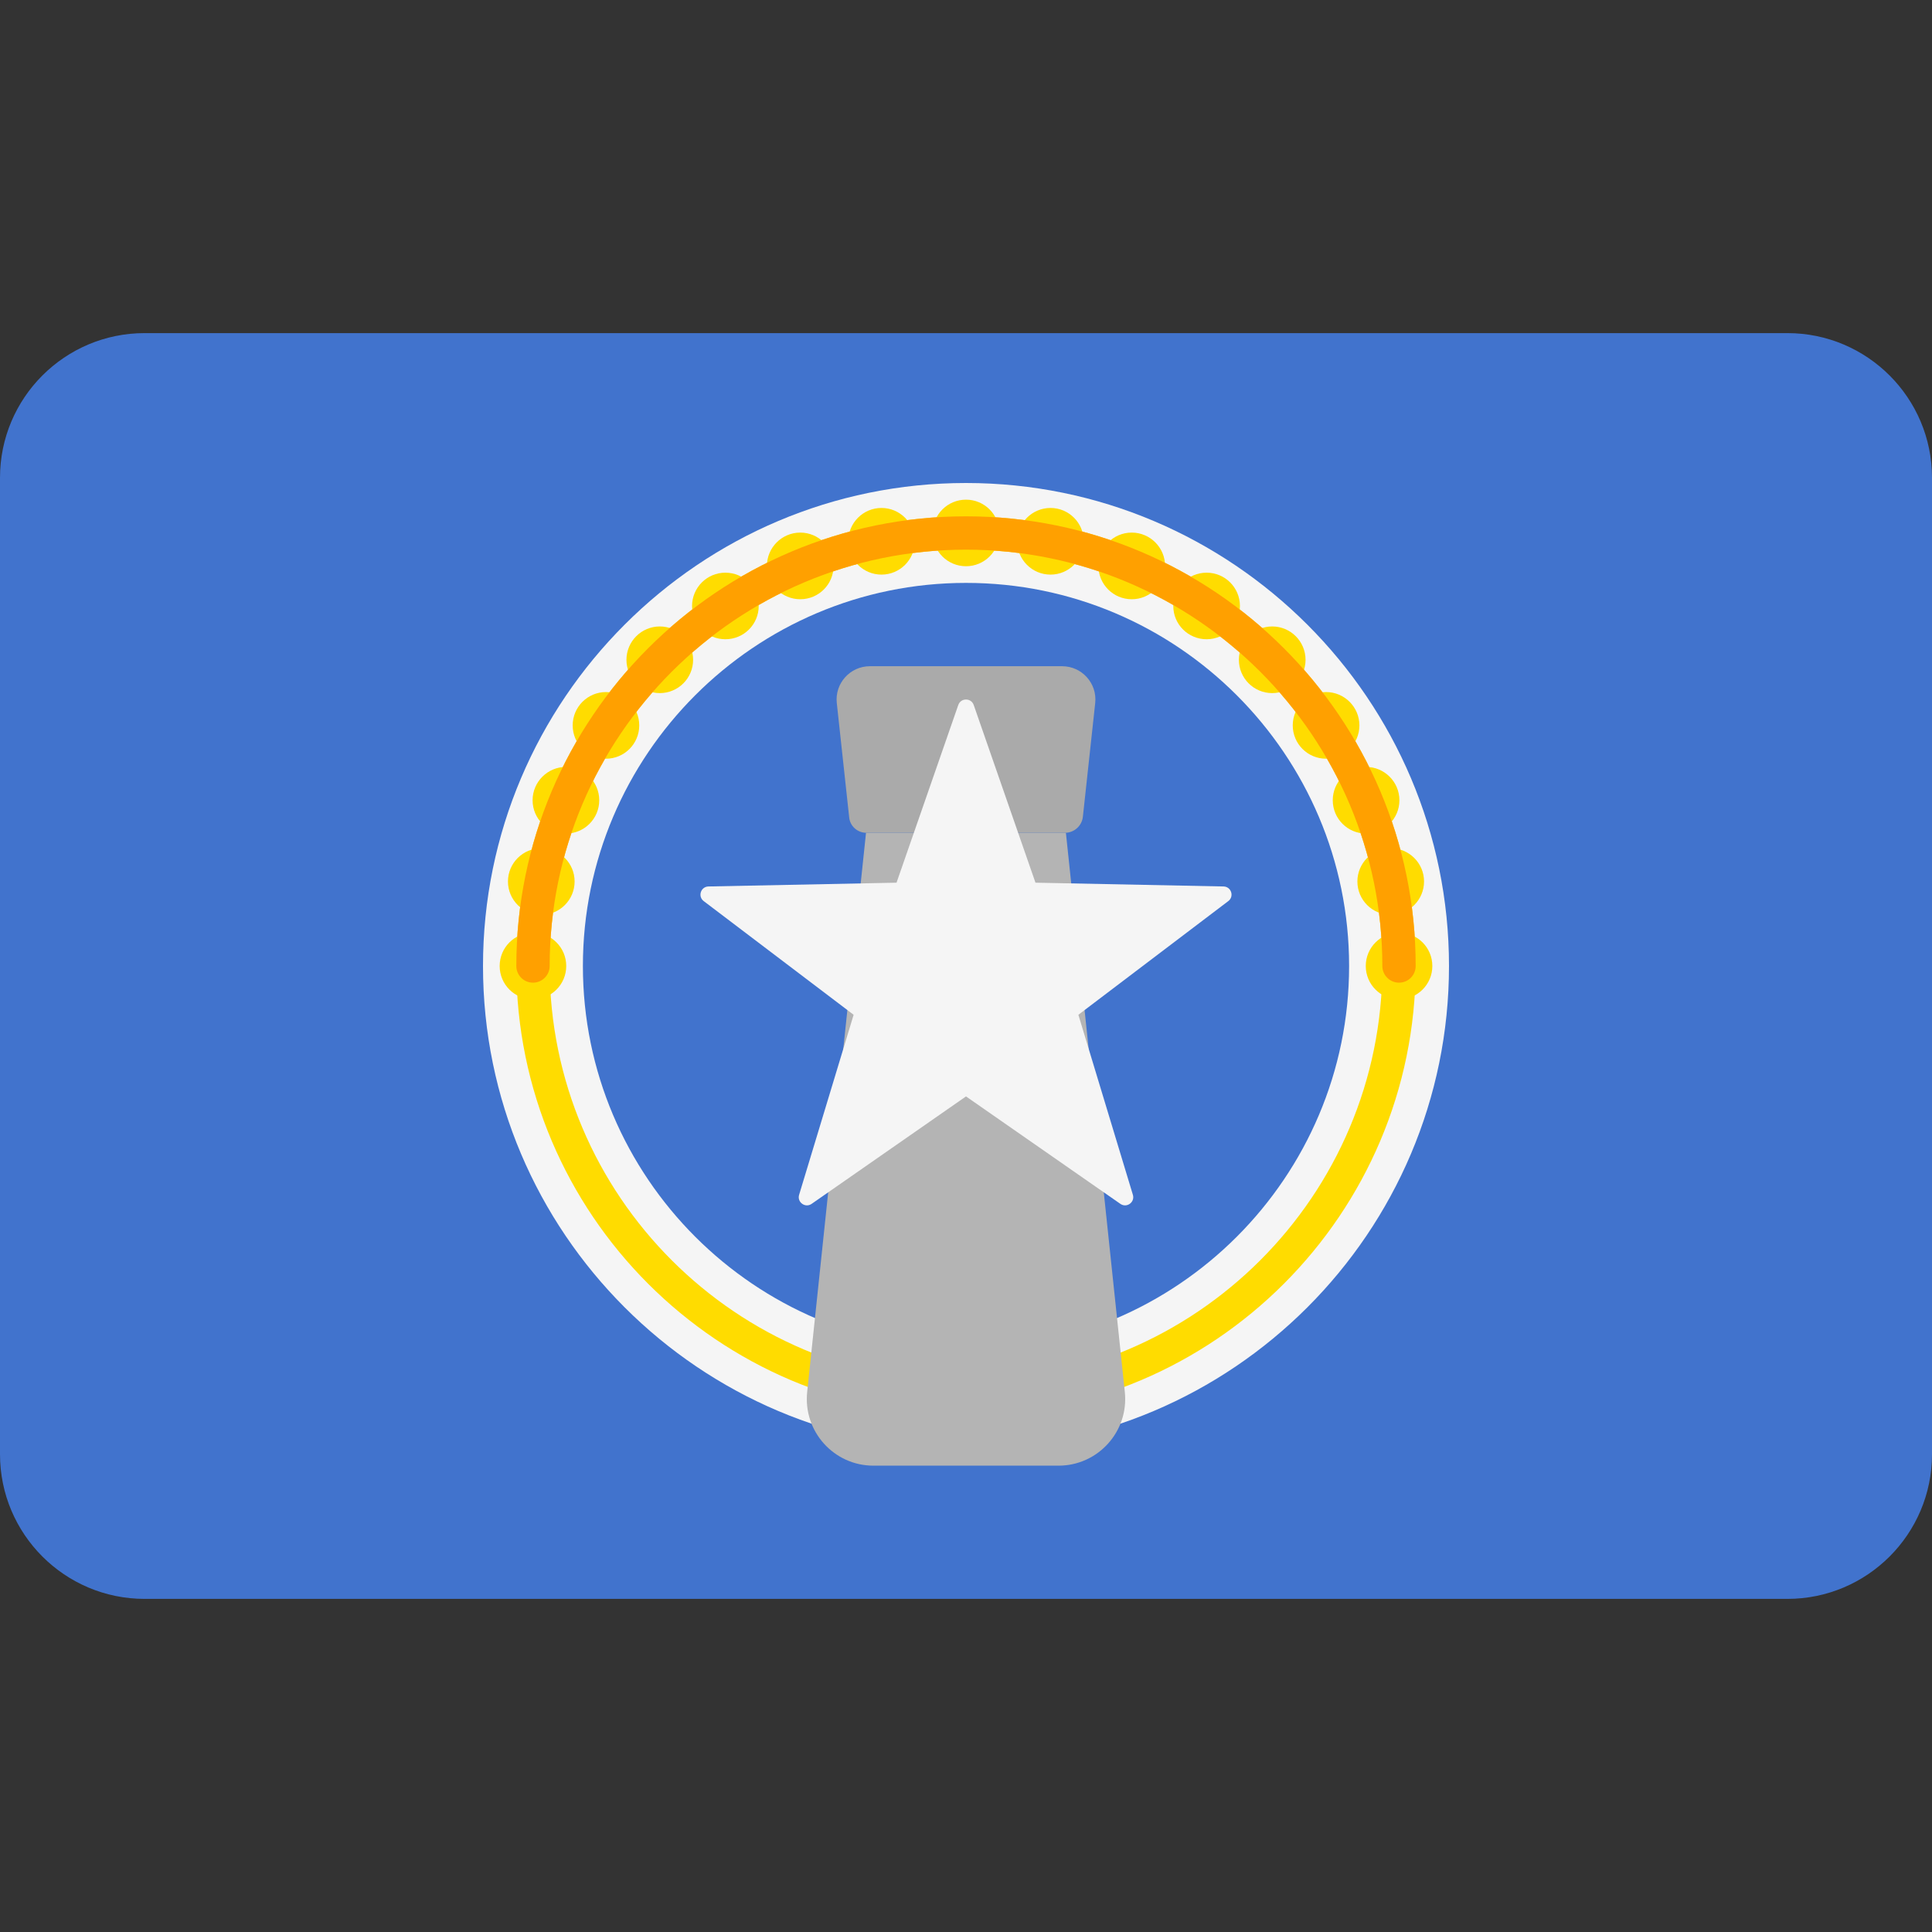 <svg width="24" height="24" viewBox="0 0 24 24" fill="none" xmlns="http://www.w3.org/2000/svg">
<rect x="0" y="0" width="24" height="24" fill="#333333" stroke="none"/>
<path d="M22.203 19.862H1.797C0.805 19.862 0 19.057 0 18.065V5.935C0 4.943 0.805 4.138 1.797 4.138H22.203C23.195 4.138 24 4.943 24 5.935V18.065C24 19.057 23.195 19.862 22.203 19.862Z" fill="#4173CD"/>
<path d="M12 18C8.692 18 6 15.308 6 12C6 8.692 8.692 6 12 6C15.308 6 18 8.692 18 12C18 15.308 15.308 18 12 18ZM12 7.241C9.376 7.241 7.241 9.376 7.241 12C7.241 14.624 9.376 16.759 12 16.759C14.624 16.759 16.759 14.624 16.759 12C16.759 9.376 14.624 7.241 12 7.241Z" fill="#F5F5F5"/>
<path d="M12 17.586C8.92 17.586 6.414 15.08 6.414 12C6.414 8.92 8.92 6.414 12 6.414C15.08 6.414 17.586 8.92 17.586 12C17.586 15.08 15.08 17.586 12 17.586ZM12 6.828C9.148 6.828 6.828 9.148 6.828 12C6.828 14.852 9.148 17.172 12 17.172C14.852 17.172 17.172 14.852 17.172 12C17.172 9.148 14.852 6.828 12 6.828Z" fill="#FFDC00"/>
<path d="M6.621 12.414C6.849 12.414 7.034 12.229 7.034 12C7.034 11.771 6.849 11.586 6.621 11.586C6.392 11.586 6.207 11.771 6.207 12C6.207 12.229 6.392 12.414 6.621 12.414Z" fill="#FFDC00"/>
<path d="M17.379 12.414C17.608 12.414 17.793 12.229 17.793 12C17.793 11.771 17.608 11.586 17.379 11.586C17.151 11.586 16.966 11.771 16.966 12C16.966 12.229 17.151 12.414 17.379 12.414Z" fill="#FFDC00"/>
<path d="M12 7.034C12.229 7.034 12.414 6.849 12.414 6.621C12.414 6.392 12.229 6.207 12 6.207C11.771 6.207 11.586 6.392 11.586 6.621C11.586 6.849 11.771 7.034 12 7.034Z" fill="#FFDC00"/>
<path d="M8.196 8.61C8.425 8.61 8.61 8.425 8.61 8.196C8.61 7.968 8.425 7.782 8.196 7.782C7.968 7.782 7.782 7.968 7.782 8.196C7.782 8.425 7.968 8.61 8.196 8.61Z" fill="#FFDC00"/>
<path d="M15.804 8.61C16.032 8.61 16.218 8.425 16.218 8.196C16.218 7.968 16.032 7.782 15.804 7.782C15.575 7.782 15.39 7.968 15.39 8.196C15.39 8.425 15.575 8.61 15.804 8.61Z" fill="#FFDC00"/>
<path d="M16.97 10.355C17.198 10.355 17.384 10.17 17.384 9.941C17.384 9.713 17.198 9.527 16.97 9.527C16.741 9.527 16.556 9.713 16.556 9.941C16.556 10.17 16.741 10.355 16.97 10.355Z" fill="#FFDC00"/>
<path d="M9.941 7.444C10.17 7.444 10.355 7.259 10.355 7.03C10.355 6.802 10.17 6.616 9.941 6.616C9.713 6.616 9.527 6.802 9.527 7.03C9.527 7.259 9.713 7.444 9.941 7.444Z" fill="#FFDC00"/>
<path d="M7.03 10.355C7.259 10.355 7.444 10.17 7.444 9.941C7.444 9.713 7.259 9.527 7.03 9.527C6.802 9.527 6.616 9.713 6.616 9.941C6.616 10.17 6.802 10.355 7.03 10.355Z" fill="#FFDC00"/>
<path d="M14.059 7.444C14.287 7.444 14.473 7.259 14.473 7.03C14.473 6.802 14.287 6.616 14.059 6.616C13.83 6.616 13.645 6.802 13.645 7.03C13.645 7.259 13.83 7.444 14.059 7.444Z" fill="#FFDC00"/>
<path d="M17.276 11.364C17.504 11.364 17.69 11.179 17.69 10.95C17.69 10.722 17.504 10.537 17.276 10.537C17.047 10.537 16.862 10.722 16.862 10.95C16.862 11.179 17.047 11.364 17.276 11.364Z" fill="#FFDC00"/>
<path d="M10.95 7.138C11.179 7.138 11.364 6.953 11.364 6.724C11.364 6.496 11.179 6.31 10.95 6.31C10.722 6.31 10.537 6.496 10.537 6.724C10.537 6.953 10.722 7.138 10.95 7.138Z" fill="#FFDC00"/>
<path d="M7.528 9.425C7.756 9.425 7.941 9.24 7.941 9.011C7.941 8.783 7.756 8.597 7.528 8.597C7.299 8.597 7.114 8.783 7.114 9.011C7.114 9.24 7.299 9.425 7.528 9.425Z" fill="#FFDC00"/>
<path d="M14.989 7.941C15.217 7.941 15.403 7.756 15.403 7.528C15.403 7.299 15.217 7.114 14.989 7.114C14.76 7.114 14.575 7.299 14.575 7.528C14.575 7.756 14.76 7.941 14.989 7.941Z" fill="#FFDC00"/>
<path d="M16.473 9.425C16.701 9.425 16.887 9.24 16.887 9.011C16.887 8.783 16.701 8.597 16.473 8.597C16.244 8.597 16.059 8.783 16.059 9.011C16.059 9.24 16.244 9.425 16.473 9.425Z" fill="#FFDC00"/>
<path d="M9.011 7.941C9.24 7.941 9.425 7.756 9.425 7.528C9.425 7.299 9.24 7.114 9.011 7.114C8.783 7.114 8.597 7.299 8.597 7.528C8.597 7.756 8.783 7.941 9.011 7.941Z" fill="#FFDC00"/>
<path d="M6.724 11.364C6.953 11.364 7.138 11.179 7.138 10.95C7.138 10.722 6.953 10.537 6.724 10.537C6.496 10.537 6.31 10.722 6.31 10.95C6.31 11.179 6.496 11.364 6.724 11.364Z" fill="#FFDC00"/>
<path d="M13.05 7.138C13.278 7.138 13.463 6.953 13.463 6.724C13.463 6.496 13.278 6.31 13.05 6.31C12.821 6.31 12.636 6.496 12.636 6.724C12.636 6.953 12.821 7.138 13.05 7.138Z" fill="#FFDC00"/>
<path d="M17.379 12.207C17.265 12.207 17.172 12.114 17.172 12C17.172 9.148 14.852 6.828 12 6.828C9.148 6.828 6.828 9.148 6.828 12C6.828 12.114 6.735 12.207 6.621 12.207C6.506 12.207 6.414 12.114 6.414 12C6.414 8.92 8.92 6.414 12 6.414C15.08 6.414 17.586 8.92 17.586 12C17.586 12.114 17.494 12.207 17.379 12.207Z" fill="#FFA000"/>
<path d="M13.149 18.207H10.85C10.359 18.207 9.976 17.781 10.027 17.293L10.758 10.345H13.241L13.973 17.293C14.024 17.781 13.641 18.207 13.149 18.207Z" fill="#B4B4B4"/>
<path d="M13.23 10.345H10.761C10.652 10.345 10.56 10.263 10.549 10.155L10.395 8.734C10.368 8.49 10.56 8.276 10.806 8.276H13.194C13.44 8.276 13.632 8.49 13.605 8.734L13.452 10.145C13.44 10.259 13.344 10.345 13.23 10.345Z" fill="#AAAAAA"/>
<path d="M12.096 8.758L12.863 10.965L15.199 11.012C15.295 11.014 15.335 11.136 15.258 11.194L13.396 12.606L14.073 14.842C14.101 14.934 13.997 15.01 13.918 14.955L12 13.62L10.082 14.955C10.003 15.01 9.899 14.934 9.927 14.842L10.604 12.606L8.742 11.194C8.665 11.136 8.705 11.014 8.801 11.012L11.137 10.965L11.904 8.758C11.936 8.667 12.064 8.667 12.096 8.758Z" fill="#F5F5F5"/>
</svg>

